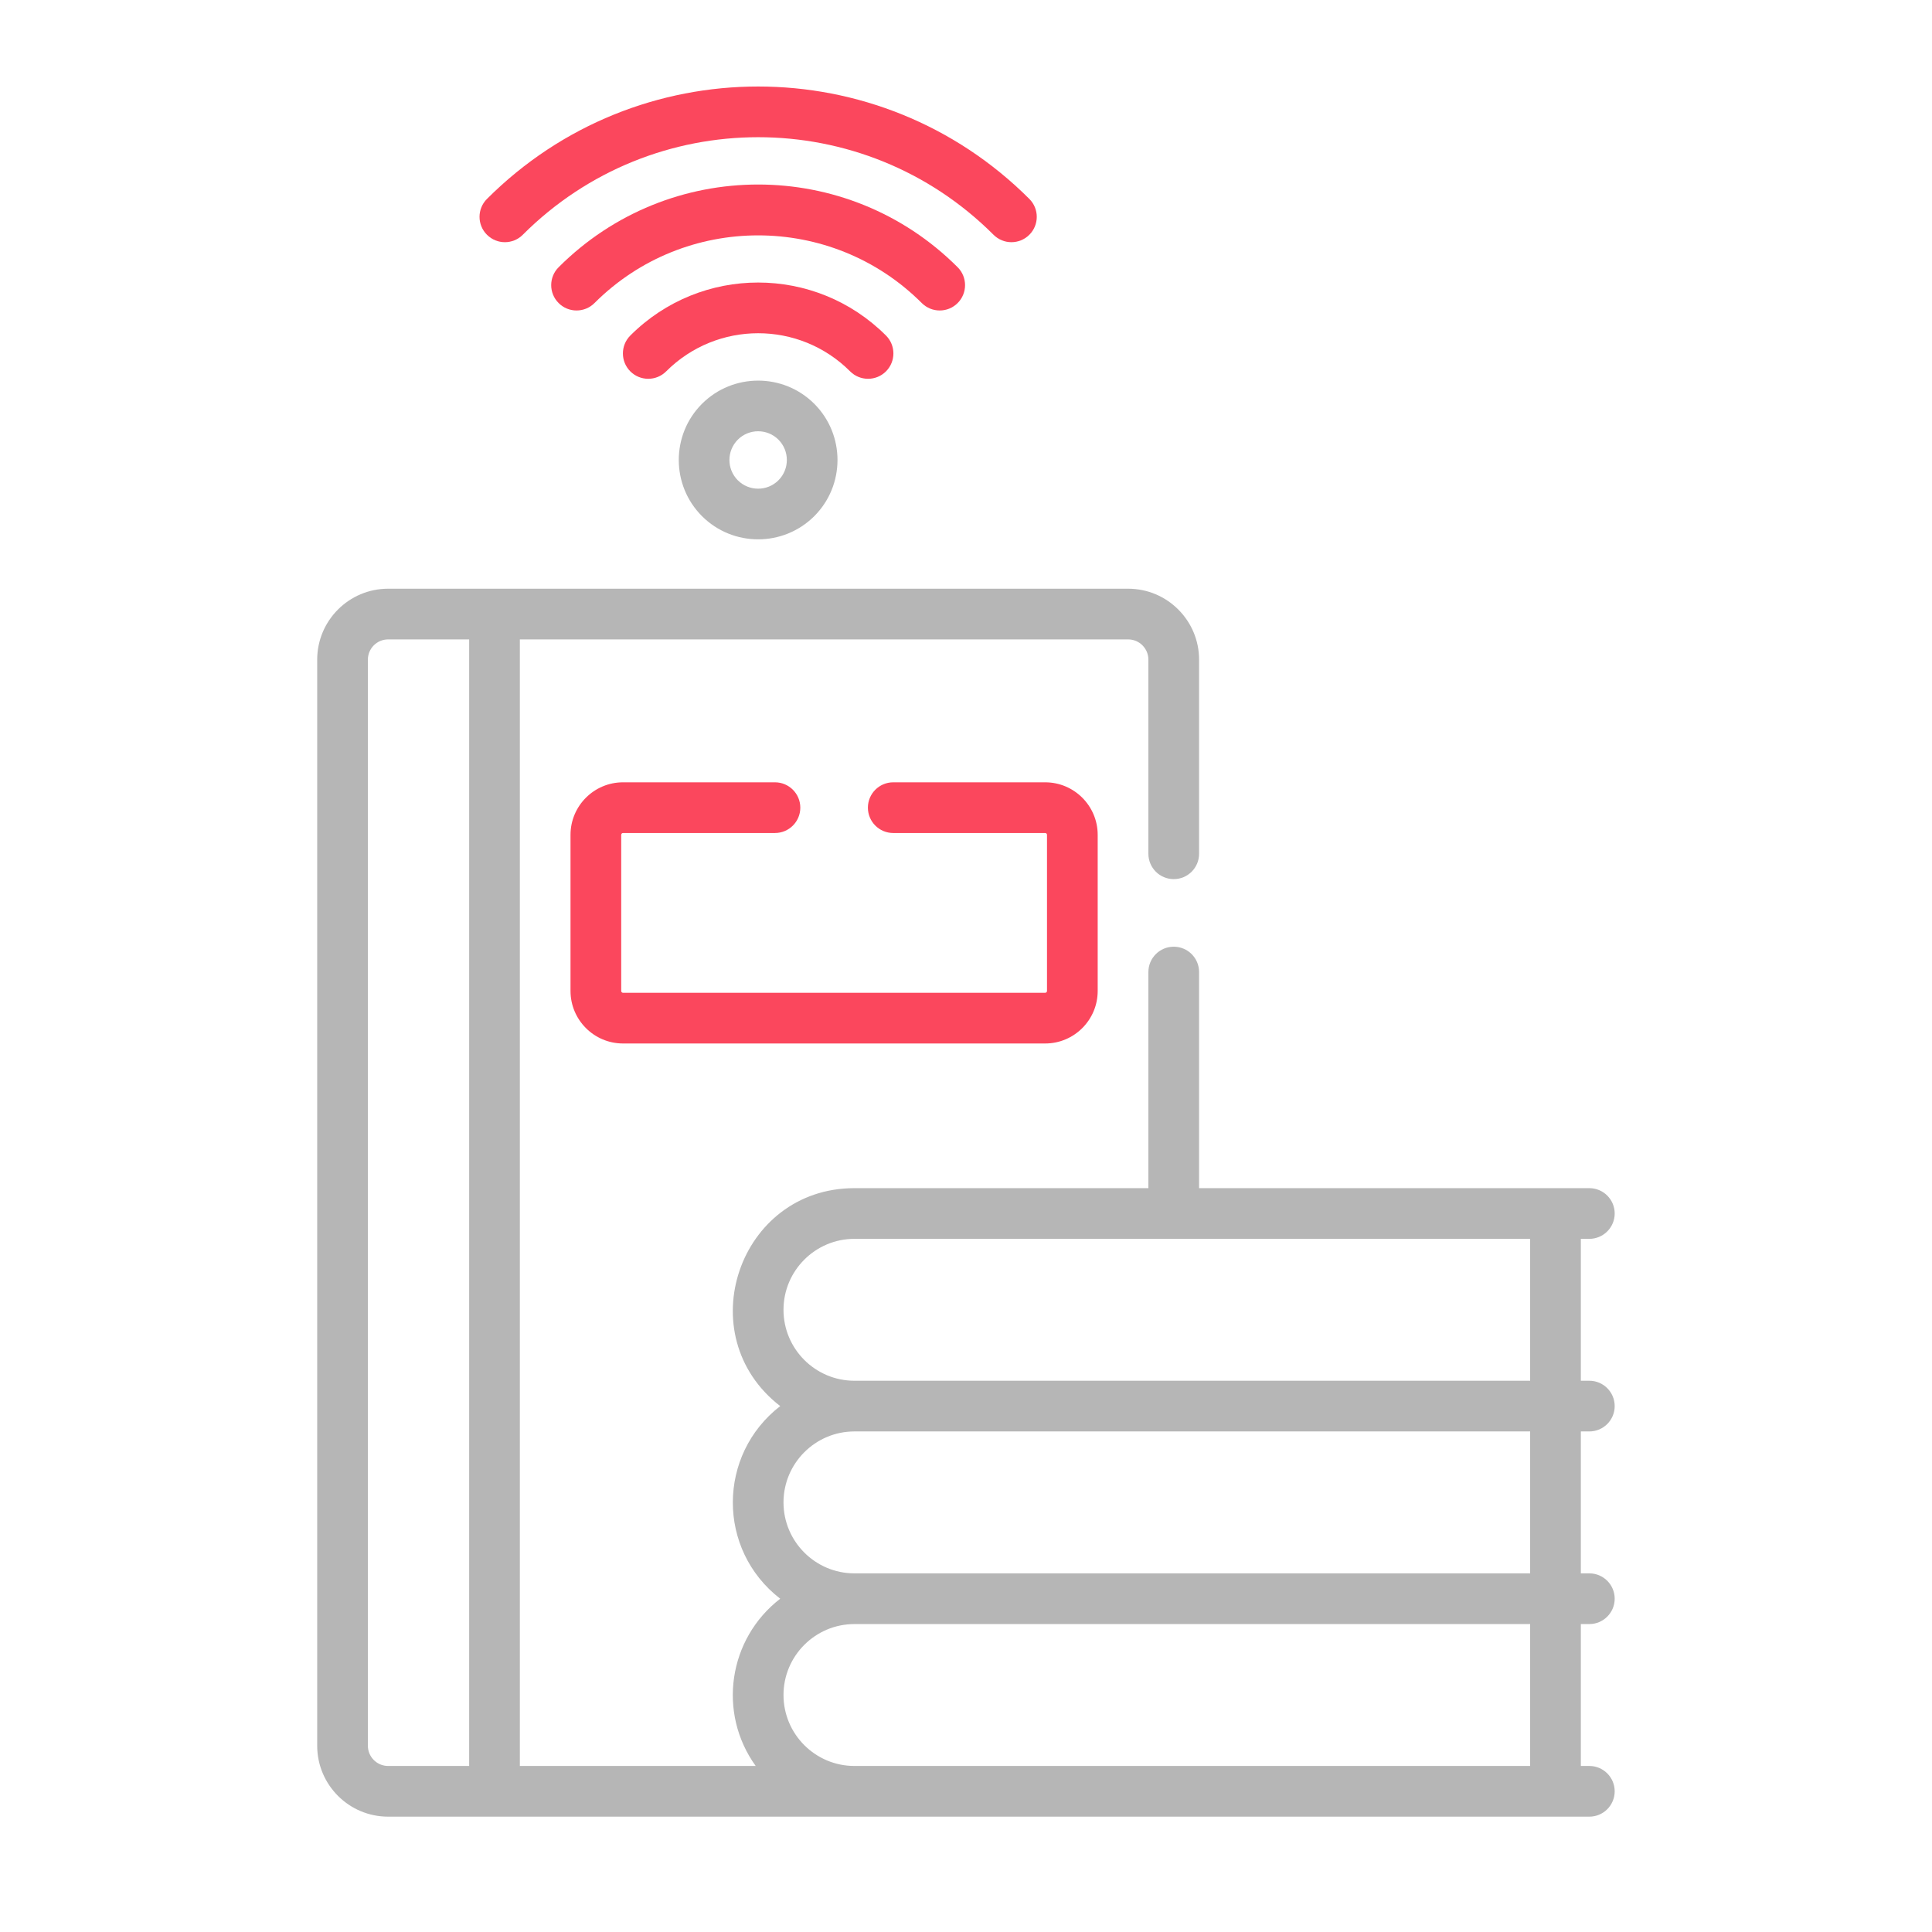 <svg width="67" height="67" viewBox="0 0 67 67" fill="none" xmlns="http://www.w3.org/2000/svg">
<mask id="mask0" mask-type="alpha" maskUnits="userSpaceOnUse" x="0" y="0" width="67" height="67">
<rect width="67" height="67" fill="#C4C4C4"/>
</mask>
<g mask="url(#mask0)">
<g filter="url(#filter0_dd)">
<path d="M24.344 14.004C23.271 15.078 23.271 16.825 24.344 17.899C25.418 18.972 27.165 18.972 28.239 17.899C29.312 16.825 29.312 15.078 28.239 14.004H28.239C27.165 12.931 25.418 12.931 24.344 14.004ZM26.996 16.656C26.608 17.044 25.976 17.044 25.587 16.656C25.199 16.267 25.199 15.636 25.587 15.247C25.975 14.859 26.608 14.859 26.996 15.247C27.384 15.636 27.384 16.268 26.996 16.656Z" fill="#B6B6B6"/>
<path d="M30.725 12.879C31.068 12.535 31.068 11.979 30.725 11.636C28.275 9.186 24.309 9.185 21.859 11.636C21.516 11.979 21.516 12.536 21.859 12.879C22.202 13.222 22.759 13.222 23.102 12.879C24.865 11.116 27.719 11.115 29.482 12.879C29.825 13.222 30.382 13.222 30.725 12.879Z" fill="#FB475D"/>
<path d="M33.21 10.51C33.553 10.167 33.553 9.61 33.21 9.267C29.386 5.443 23.197 5.443 19.373 9.267C19.029 9.61 19.029 10.167 19.373 10.51C19.716 10.853 20.272 10.853 20.616 10.51C23.745 7.38 28.838 7.38 31.967 10.51C32.311 10.853 32.867 10.853 33.21 10.51Z" fill="#FB475D"/>
<path d="M35.697 8.141C36.04 7.798 36.04 7.242 35.697 6.899C30.499 1.701 22.086 1.7 16.887 6.899C16.544 7.242 16.544 7.798 16.887 8.141C17.231 8.485 17.787 8.485 18.13 8.141C22.641 3.631 29.942 3.63 34.454 8.141C34.797 8.485 35.353 8.485 35.697 8.141Z" fill="#FB475D"/>
<path d="M55.117 42.962C55.602 42.962 55.996 42.568 55.996 42.083C55.996 41.598 55.602 41.204 55.117 41.204C54.614 41.204 42.234 41.204 41.583 41.204V33.709C41.583 33.224 41.19 32.831 40.704 32.831C40.219 32.831 39.825 33.224 39.825 33.709V41.204H29.631H29.631C25.617 41.204 23.88 46.307 27.057 48.762C24.88 50.445 24.853 53.738 27.057 55.442C25.256 56.833 24.877 59.397 26.207 61.242H18.028V22.174H39.124C39.511 22.174 39.825 22.489 39.825 22.876V29.608C39.825 30.093 40.219 30.487 40.704 30.487C41.19 30.487 41.583 30.093 41.583 29.608V22.876C41.583 21.52 40.48 20.416 39.124 20.416C37.788 20.416 14.586 20.416 13.459 20.416C12.103 20.416 11 21.52 11 22.876V60.541C11 61.897 12.103 63 13.459 63H55.117C55.602 63 55.996 62.606 55.996 62.121C55.996 61.636 55.602 61.242 55.117 61.242H54.822V56.321H55.117C55.602 56.321 55.996 55.927 55.996 55.442C55.996 54.956 55.602 54.563 55.117 54.563H54.822V49.641H55.117C55.602 49.641 55.996 49.248 55.996 48.762C55.996 48.277 55.602 47.883 55.117 47.883H54.822V42.962H55.117ZM16.27 61.242H13.459C13.072 61.242 12.758 60.927 12.758 60.541V22.876C12.758 22.489 13.072 22.174 13.459 22.174H16.27V61.242H16.27ZM53.064 61.242H29.631C28.274 61.242 27.171 60.138 27.171 58.781C27.171 57.424 28.274 56.321 29.631 56.321H53.064V61.242ZM53.064 54.563H29.631C28.274 54.563 27.171 53.459 27.171 52.102C27.171 50.745 28.274 49.641 29.631 49.641H53.064V54.563ZM53.064 47.883H29.631C28.274 47.883 27.171 46.78 27.171 45.423C27.171 44.066 28.274 42.962 29.631 42.962H53.064V47.883Z" fill="#B6B6B6"/>
<path d="M21.606 28.888H26.875C27.361 28.888 27.754 28.494 27.754 28.009C27.754 27.524 27.361 27.13 26.875 27.13H21.606C20.602 27.13 19.785 27.947 19.785 28.951V34.366C19.785 35.37 20.602 36.187 21.606 36.187H36.246C37.25 36.187 38.067 35.37 38.067 34.366V28.951C38.067 27.947 37.25 27.13 36.246 27.13H30.977C30.491 27.13 30.098 27.524 30.098 28.009C30.098 28.494 30.491 28.888 30.977 28.888H36.246C36.281 28.888 36.309 28.916 36.309 28.951V34.366C36.309 34.401 36.281 34.429 36.246 34.429H21.606C21.571 34.429 21.543 34.401 21.543 34.366V28.951C21.543 28.916 21.571 28.888 21.606 28.888Z" fill="#FB475D"/>
</g>
</g>
<defs>
<filter id="filter0_dd" x="8" y="0" width="50.996" height="66" filterUnits="userSpaceOnUse" color-interpolation-filters="sRGB">
<feFlood flood-opacity="0" result="BackgroundImageFix"/>
<feColorMatrix in="SourceAlpha" type="matrix" values="0 0 0 0 0 0 0 0 0 0 0 0 0 0 0 0 0 0 127 0"/>
<feOffset dx="1" dy="1"/>
<feGaussianBlur stdDeviation="1"/>
<feColorMatrix type="matrix" values="0 0 0 0 0.424 0 0 0 0 0.424 0 0 0 0 0.424 0 0 0 0.3 0"/>
<feBlend mode="normal" in2="BackgroundImageFix" result="effect1_dropShadow"/>
<feColorMatrix in="SourceAlpha" type="matrix" values="0 0 0 0 0 0 0 0 0 0 0 0 0 0 0 0 0 0 127 0"/>
<feOffset dx="-1" dy="-1"/>
<feGaussianBlur stdDeviation="1"/>
<feColorMatrix type="matrix" values="0 0 0 0 1 0 0 0 0 1 0 0 0 0 1 0 0 0 1 0"/>
<feBlend mode="normal" in2="effect1_dropShadow" result="effect2_dropShadow"/>
<feBlend mode="normal" in="SourceGraphic" in2="effect2_dropShadow" result="shape"/>
</filter>
</defs>
</svg>
